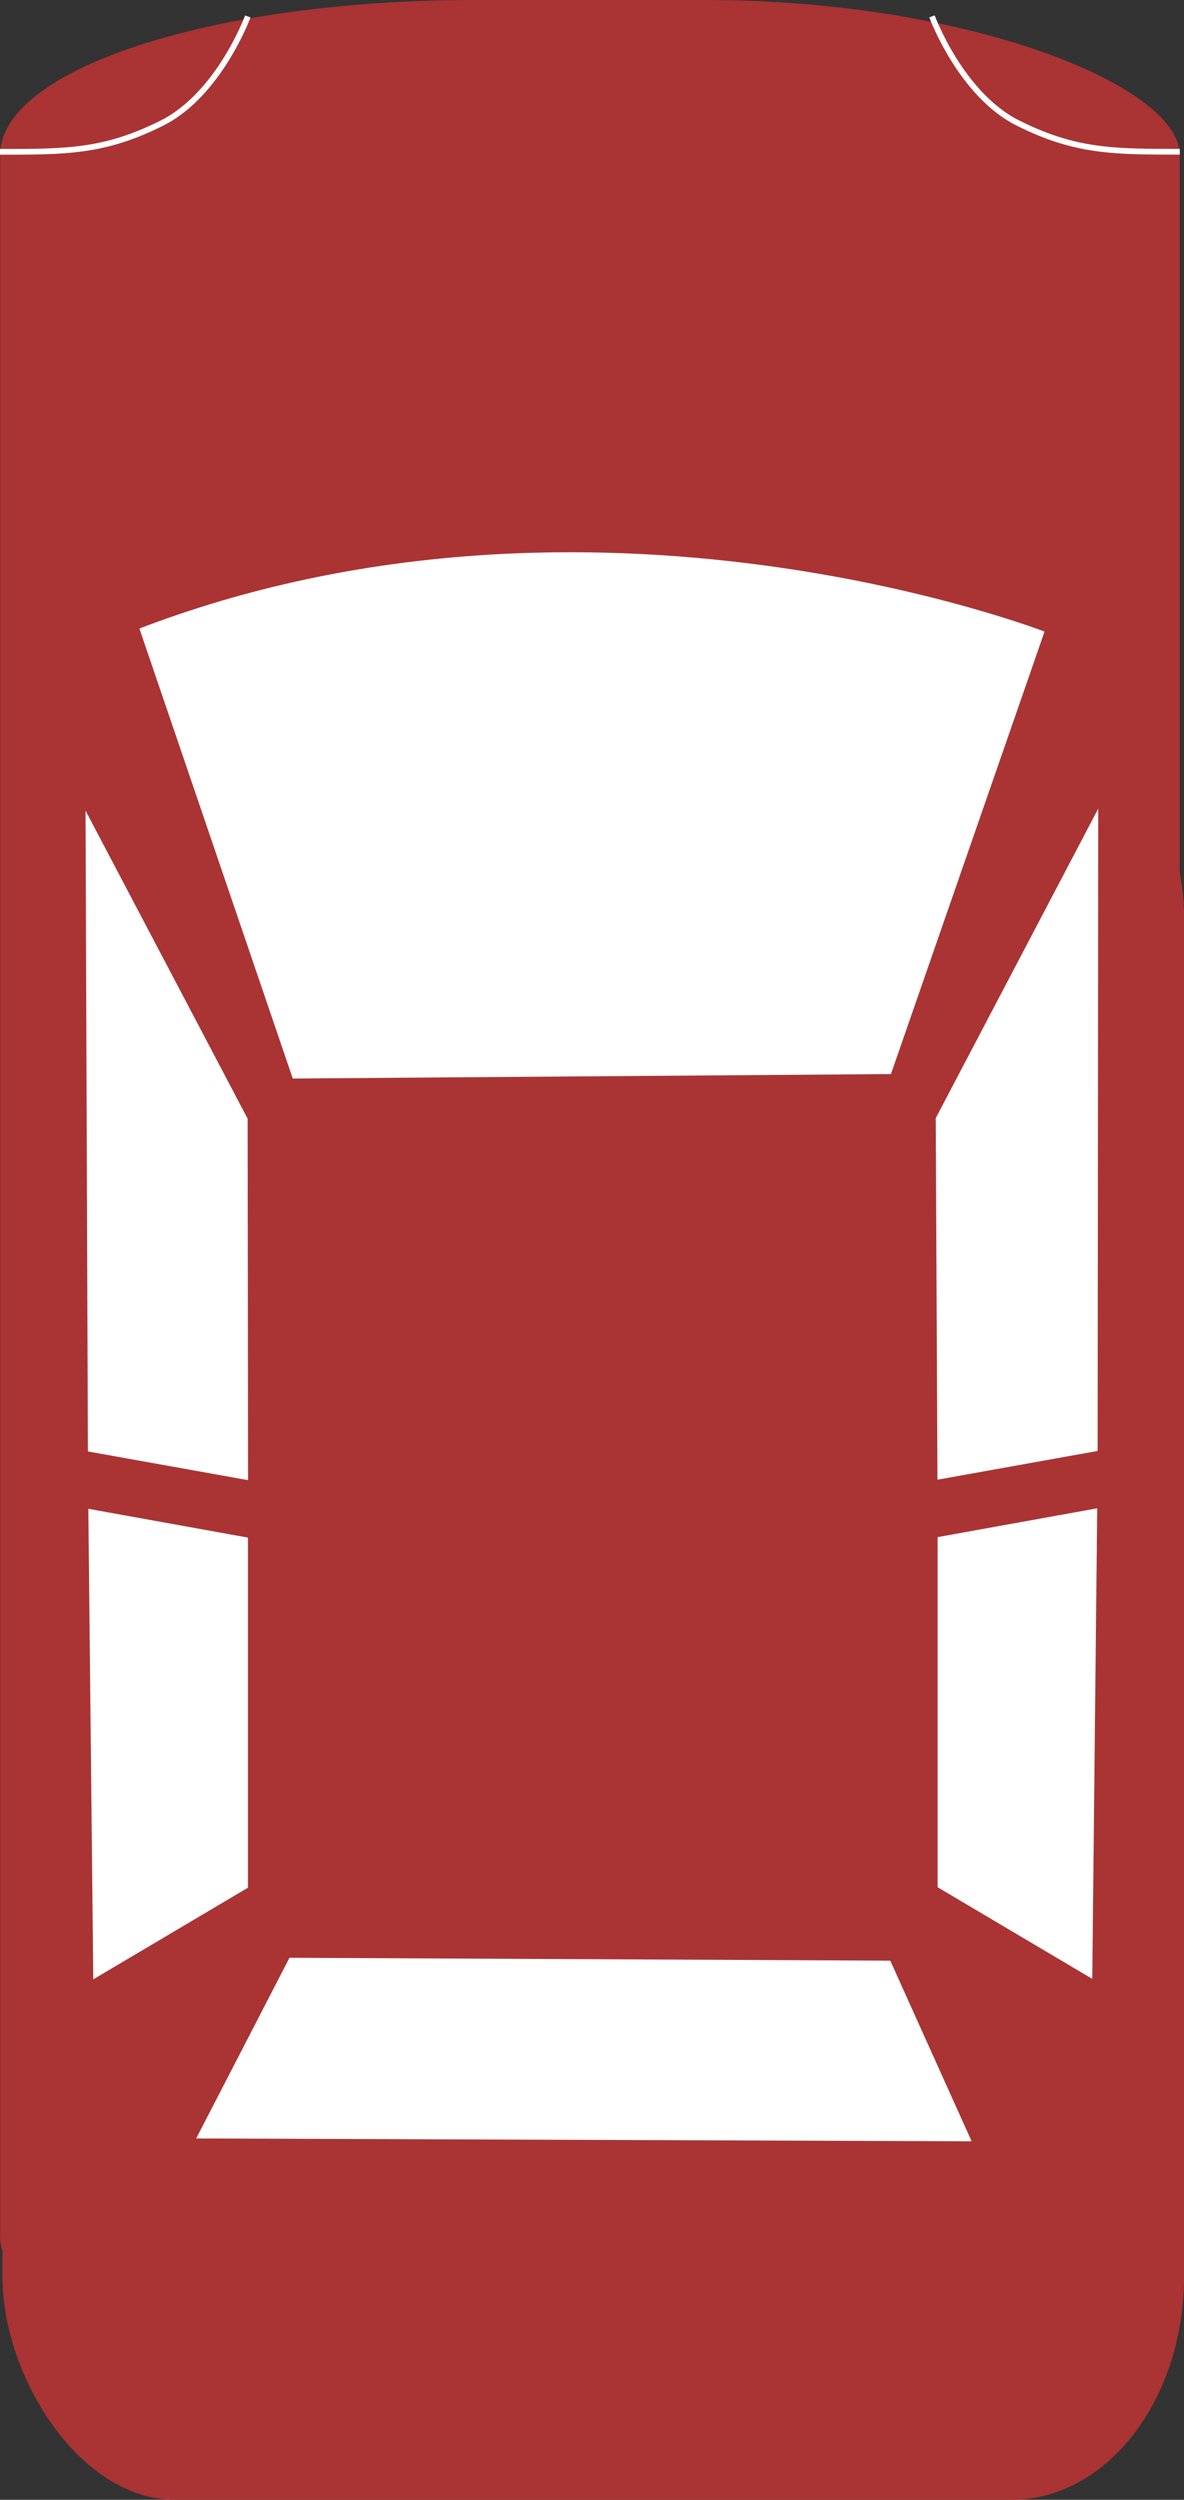 <?xml version="1.0" encoding="UTF-8" standalone="no"?>
<!-- Created with Inkscape (http://www.inkscape.org/) -->

<svg
   xmlns:dc="http://purl.org/dc/elements/1.1/"
   xmlns:cc="http://creativecommons.org/ns#"
   xmlns:rdf="http://www.w3.org/1999/02/22-rdf-syntax-ns#"
   xmlns:svg="http://www.w3.org/2000/svg"
   xmlns="http://www.w3.org/2000/svg"
   xmlns:sodipodi="http://sodipodi.sourceforge.net/DTD/sodipodi-0.dtd"
   xmlns:inkscape="http://www.inkscape.org/namespaces/inkscape"
   width="58.279mm"
   height="123.007mm"
   viewBox="0 0 206.502 435.85"
   id="svg2"
   version="1.1"
   inkscape:version="0.91 r13725"
   sodipodi:docname="Fahrzeug Icon top.svg">
  <rect x="0" y="0" width="206.502" height="435.85" fill="#333333" stroke="none"/>
  <defs
     id="defs4" />
  <sodipodi:namedview
     id="base"
     pagecolor="#ffffff"
     bordercolor="#666666"
     borderopacity="1.0"
     inkscape:pageopacity="0.0"
     inkscape:pageshadow="2"
     inkscape:zoom="0.7"
     inkscape:cx="-215.68026"
     inkscape:cy="306.05661"
     inkscape:document-units="px"
     inkscape:current-layer="layer1"
     showgrid="false"
     showguides="true"
     gridtolerance="10"
     inkscape:window-width="1536"
     inkscape:window-height="841"
     inkscape:window-x="1592"
     inkscape:window-y="-8"
     inkscape:window-maximized="1"
     fit-margin-top="0"
     fit-margin-left="0"
     fit-margin-right="0"
     fit-margin-bottom="0">
    <inkscape:grid
       type="xygrid"
       id="grid4239"
       originx="-279.711"
       originy="-305.418" />
  </sodipodi:namedview>
  <g
     inkscape:label="Ebene 1"
     inkscape:groupmode="layer"
     id="layer1"
     transform="translate(-279.711,-311.095)">
    <rect
       style="opacity:0.998;fill:#AA3333;fill-opacity:1;fill-rule:nonzero;stroke:#ffffff;stroke-width:0;stroke-miterlimit:4;stroke-dasharray:none;stroke-opacity:0.773"
       id="rect4136"
       width="205.714"
       height="417.143"
       x="279.743"
       y="311.095"
       ry="26.982"
       rx="82.6" />
    <rect
       style="opacity:0.998;fill:#AA3333;fill-opacity:1;fill-rule:nonzero;stroke:#ffffff;stroke-width:0;stroke-miterlimit:4;stroke-dasharray:none;stroke-opacity:0.773"
       id="rect4138"
       width="206.071"
       height="315.168"
       x="280.141"
       y="431.777"
       rx="30.126"
       ry="38.891" />
    <path
       style="fill:none;fill-rule:evenodd;stroke:#AA3333;stroke-width:1px;stroke-linecap:butt;stroke-linejoin:miter;stroke-opacity:1"
       d="M 331.429,377.362 C 378.571,363.791 450,373.076 450,373.076 l -8.571,60 -100,0 -9.286,-52.857 1.429,0 z"
       id="path4140"
       inkscape:connector-curvature="0" />
    <path
       style="fill:none;fill-rule:evenodd;stroke:#AA3333;stroke-width:1px;stroke-linecap:butt;stroke-linejoin:miter;stroke-opacity:1"
       d="m 325.106,448.444 c 51.429,-25 124.286,-7.857 124.286,-7.857 l -22.857,70 -80,-0.714 z"
       id="path4142"
       inkscape:connector-curvature="0" />
    <path
       style="opacity:0.998;fill:none;fill-opacity:1;fill-rule:nonzero;stroke:#ffffff;stroke-width:0;stroke-miterlimit:4;stroke-dasharray:none;stroke-opacity:0.773"
       d="m 303.822,745.696 c -9.807,-3.029 -18.088,-12.631 -21.932,-25.434 -1.213,-4.04 -1.289,-13.814 -1.47,-188.747 l -0.191,-184.486 1.525,-3.544 c 1.001,-2.327 3.16,-5.079 6.288,-8.014 17.41,-16.339 62.94,-26.2 108.753,-23.554 43.924,2.537 77.089,14.206 85.975,30.248 l 2.124,3.836 0.532,84.286 c 0.293,46.357 0.445,129.768 0.337,185.357 -0.216,112.016 0.163,103.227 -4.897,113.539 -2.765,5.635 -9.467,12.579 -14.544,15.067 l -3.571,1.751 -78.571,0.123 c -43.214,0.068 -79.375,-0.125 -80.357,-0.428 z"
       id="path4144"
       inkscape:connector-curvature="0" />
    <path
       style="opacity:0.998;fill:none;fill-opacity:1;fill-rule:nonzero;stroke:#ffffff;stroke-width:0;stroke-miterlimit:4;stroke-dasharray:none;stroke-opacity:0.773"
       d="m 303.822,745.696 c -9.807,-3.029 -18.088,-12.631 -21.932,-25.434 -1.213,-4.04 -1.289,-13.814 -1.47,-188.747 l -0.191,-184.486 1.525,-3.544 c 1.001,-2.327 3.16,-5.079 6.288,-8.014 17.41,-16.339 62.94,-26.2 108.753,-23.554 43.924,2.537 77.089,14.206 85.975,30.248 l 2.124,3.836 0.532,84.286 c 0.293,46.357 0.445,129.768 0.337,185.357 -0.216,112.016 0.163,103.227 -4.897,113.539 -2.765,5.635 -9.467,12.579 -14.544,15.067 l -3.571,1.751 -78.571,0.123 c -43.214,0.068 -79.375,-0.125 -80.357,-0.428 z"
       id="path4146"
       inkscape:connector-curvature="0" />
    <path
       style="opacity:0.998;fill:none;fill-opacity:1;fill-rule:nonzero;stroke:#ffffff;stroke-width:0;stroke-miterlimit:4;stroke-dasharray:none;stroke-opacity:0.773"
       d="m 303.822,745.696 c -9.807,-3.029 -18.088,-12.631 -21.932,-25.434 -1.213,-4.04 -1.289,-13.814 -1.47,-188.747 l -0.191,-184.486 1.525,-3.544 c 1.001,-2.327 3.16,-5.079 6.288,-8.014 17.41,-16.339 62.94,-26.2 108.753,-23.554 43.924,2.537 77.089,14.206 85.975,30.248 l 2.124,3.836 0.532,84.286 c 0.293,46.357 0.445,129.768 0.337,185.357 -0.216,112.016 0.163,103.227 -4.897,113.539 -2.765,5.635 -9.467,12.579 -14.544,15.067 l -3.571,1.751 -78.571,0.123 c -43.214,0.068 -79.375,-0.125 -80.357,-0.428 z"
       id="path4148"
       inkscape:connector-curvature="0" />
    <path
       style="fill:#ffffff;fill-opacity:1;fill-rule:evenodd;stroke:#AA3333;stroke-width:1.248px;stroke-linecap:butt;stroke-linejoin:miter;stroke-opacity:1"
       d="m 303.24,420.312 c 79.723,-30.812 159.439,0.529 159.439,0.529 l -27.133,78.139 -105.217,0.788 z"
       id="path4152"
       inkscape:connector-curvature="0"
       sodipodi:nodetypes="ccccc" />
    <path
       style="fill:#ffffff;fill-opacity:1;fill-rule:evenodd;stroke:#AA3333;stroke-width:1px;stroke-linecap:butt;stroke-linejoin:miter;stroke-opacity:1"
       d="m 294.122,450.392 0.422,114.183 28.933,5.188 -0.078,-63.749 z"
       id="path4156"
       inkscape:connector-curvature="0"
       sodipodi:nodetypes="ccccc" />
    <path
       style="fill:#ffffff;fill-opacity:1;fill-rule:evenodd;stroke:#AA3333;stroke-width:1px;stroke-linecap:butt;stroke-linejoin:miter;stroke-opacity:1"
       d="m 295.49,657.068 -0.88,-83.512 28.844,5.205 10e-6,61.746 z"
       id="path4156-17"
       inkscape:connector-curvature="0"
       sodipodi:nodetypes="ccccc" />
    <path
       style="fill:#ffffff;fill-opacity:1;fill-rule:evenodd;stroke:#AA3333;stroke-width:1px;stroke-linecap:butt;stroke-linejoin:miter;stroke-opacity:1"
       d="m 313.11,684.436 136.841,0.505 -14.643,-32.5 -105.412,-0.505 z"
       id="path4152-7"
       inkscape:connector-curvature="0"
       sodipodi:nodetypes="ccccc" />
    <path
       style="fill:#ffffff;fill-opacity:1;fill-rule:evenodd;stroke:#AA3333;stroke-width:1px;stroke-linecap:butt;stroke-linejoin:miter;stroke-opacity:1"
       d="m 471.756,450.056 -0.107,114.435 -28.933,5.188 -0.304,-63.756 z"
       id="path4156-8"
       inkscape:connector-curvature="0"
       sodipodi:nodetypes="ccccc" />
    <path
       style="fill:#ffffff;fill-opacity:1;fill-rule:evenodd;stroke:#AA3333;stroke-width:1px;stroke-linecap:butt;stroke-linejoin:miter;stroke-opacity:1"
       d="m 470.704,656.984 0.88,-83.512 -28.844,5.205 -10e-6,61.746 z"
       id="path4156-17-0"
       inkscape:connector-curvature="0"
       sodipodi:nodetypes="ccccc" />
    <path
       style="fill:none;fill-rule:evenodd;stroke:#ffffff;stroke-width:1px;stroke-linecap:butt;stroke-linejoin:miter;stroke-opacity:1"
       d="m 279.711,337.564 c 11.617,0 18.221,0 28.221,-5 10,-5 15,-18.604 15,-18.604"
       id="path4298"
       inkscape:connector-curvature="0"
       sodipodi:nodetypes="csc" />
    <path
       style="fill:none;fill-rule:evenodd;stroke:#ffffff;stroke-width:1px;stroke-linecap:butt;stroke-linejoin:miter;stroke-opacity:1"
       d="m 485.479,337.551 c -11.617,0 -18.221,0 -28.221,-5 -10,-5 -15,-18.604 -15,-18.604"
       id="path4298-1"
       inkscape:connector-curvature="0"
       sodipodi:nodetypes="csc" />
  </g>
</svg>

